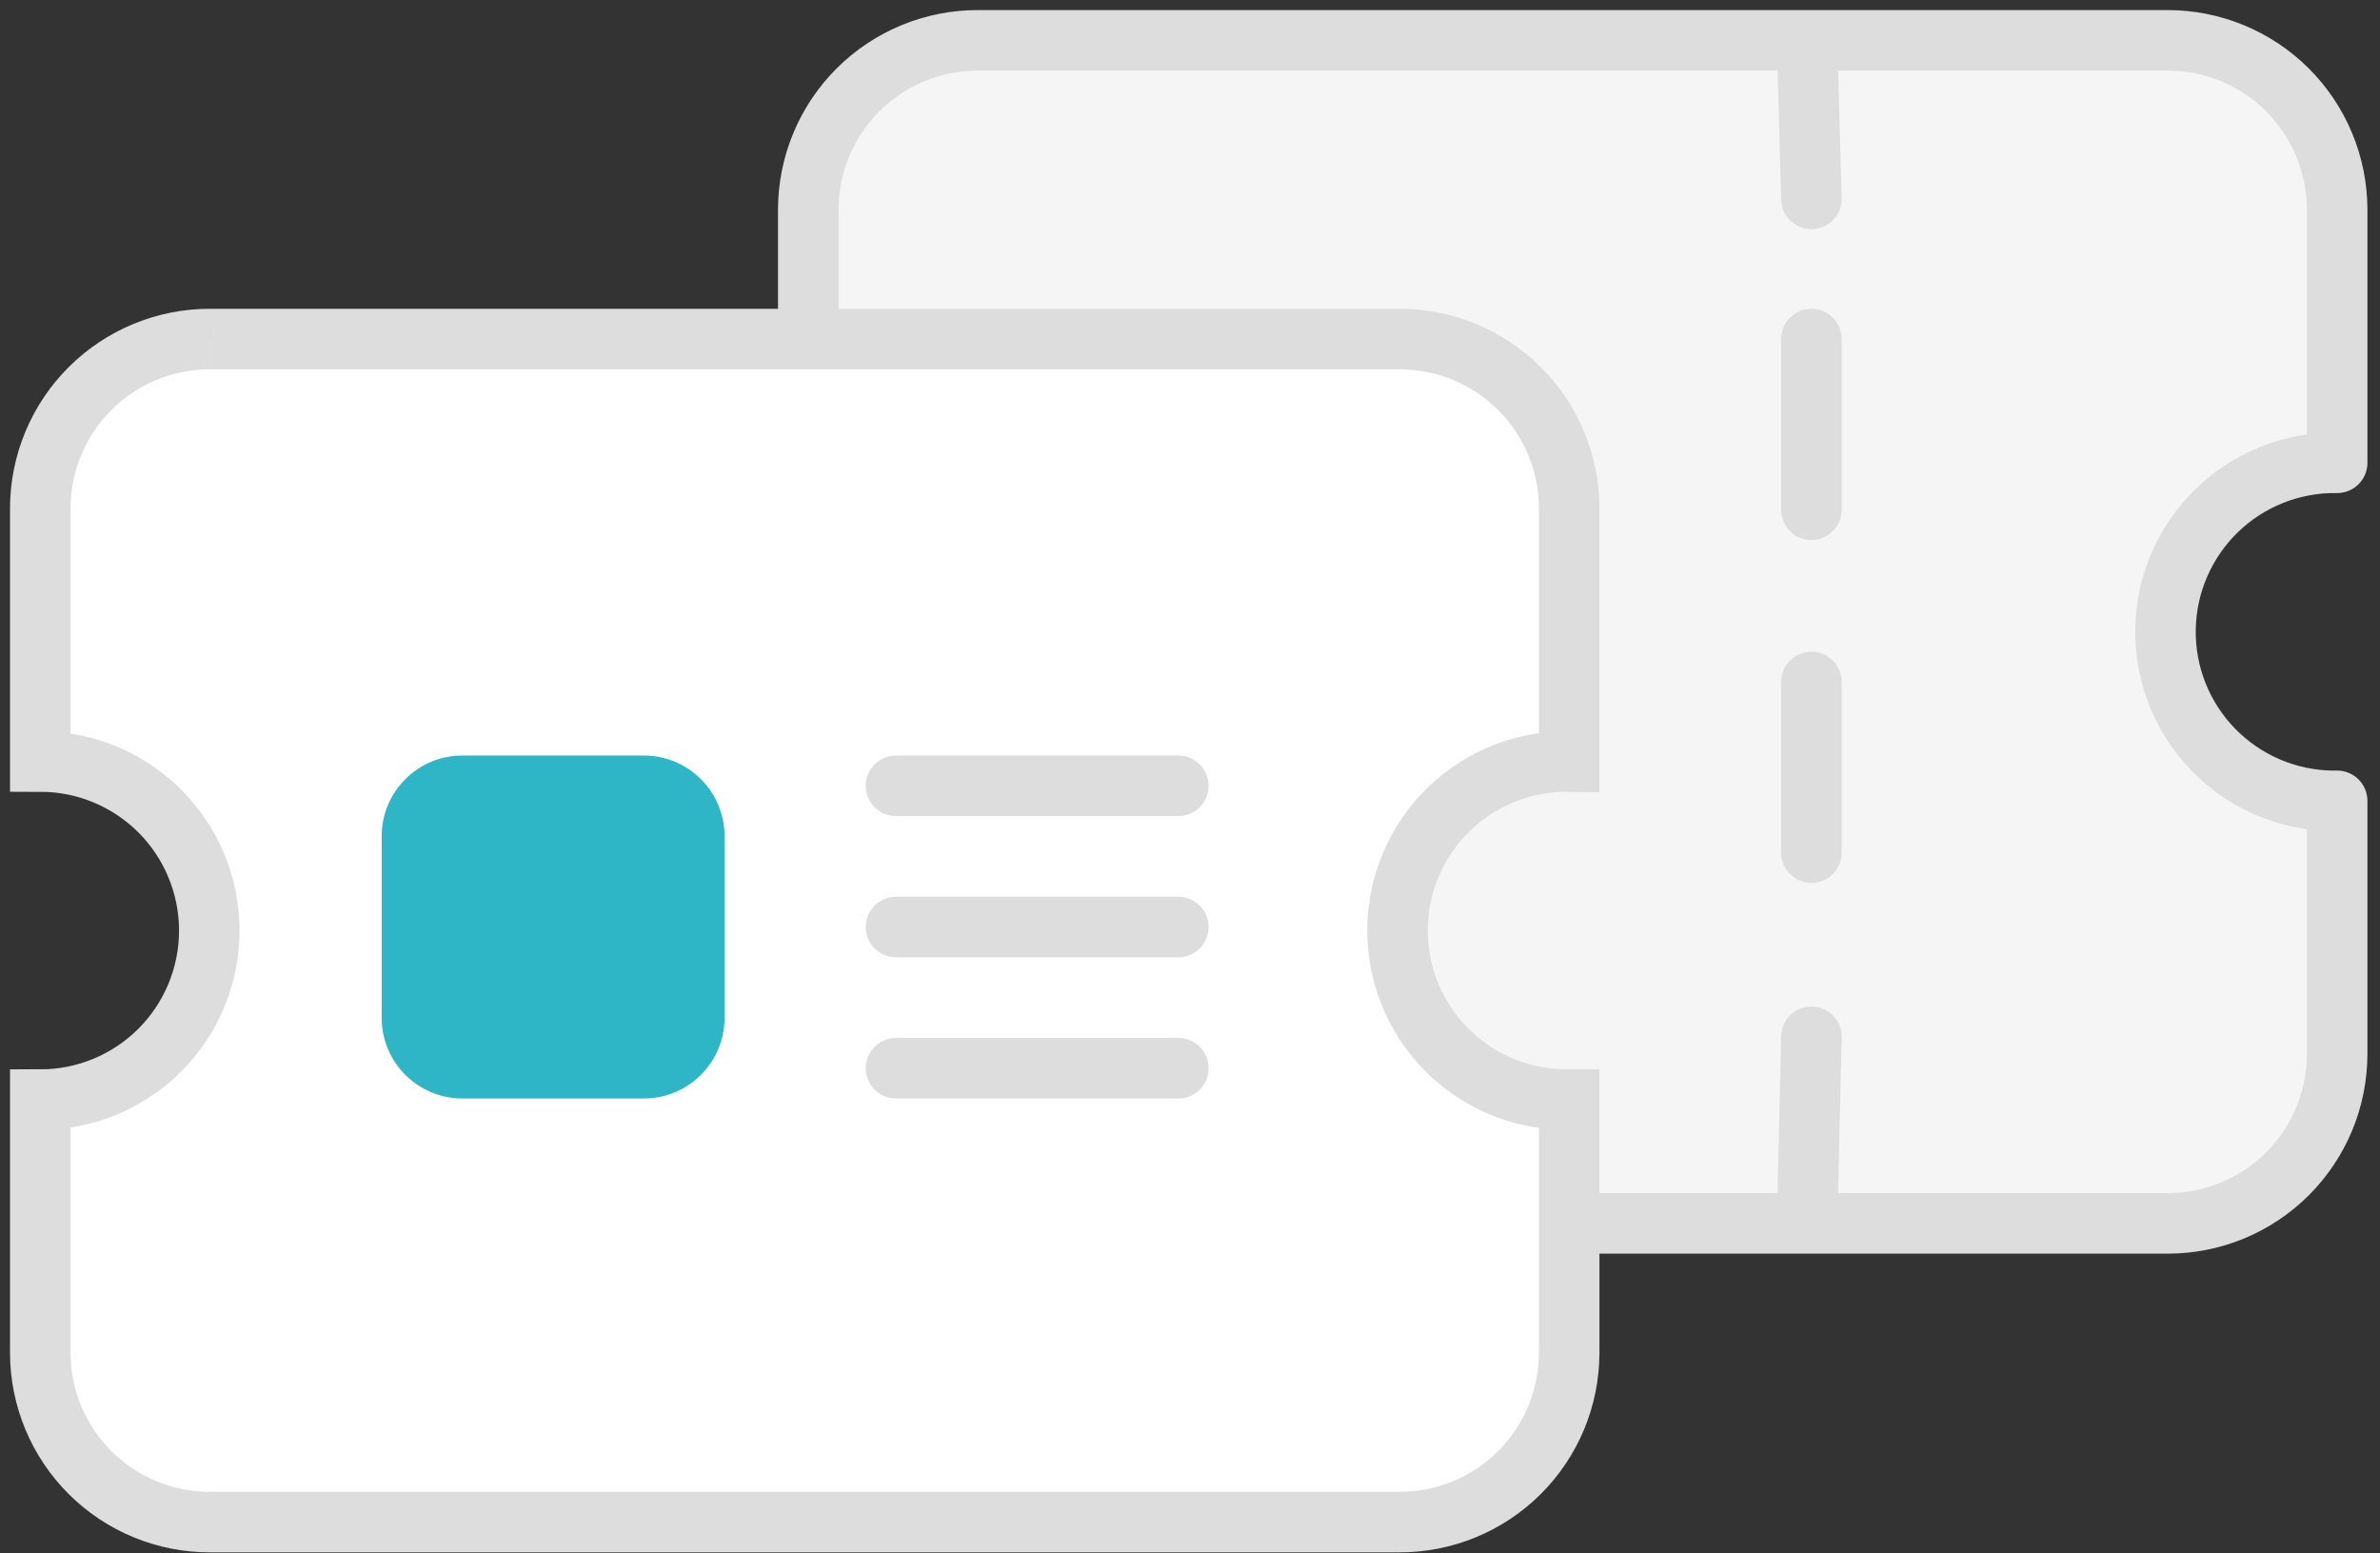 <svg width="118" height="77" viewBox="0 0 118 77" fill="none" xmlns="http://www.w3.org/2000/svg">
<rect x="0" y="0" width="118" height="77" fill="#333333" stroke="none"/>
<path d="M48.496 2H107.453C108.556 1.997 109.649 2.211 110.67 2.631C111.69 3.05 112.618 3.666 113.4 4.444C114.182 5.222 114.803 6.146 115.228 7.164C115.653 8.182 115.873 9.274 115.876 10.377V22.942C114.776 22.924 113.683 23.124 112.66 23.529C111.637 23.934 110.703 24.536 109.913 25.302C109.123 26.067 108.491 26.981 108.054 27.991C107.616 29 107.382 30.086 107.365 31.187C107.347 32.287 107.547 33.38 107.951 34.403C108.356 35.426 108.959 36.359 109.724 37.15C110.49 37.94 111.404 38.572 112.413 39.009C113.423 39.447 114.509 39.681 115.609 39.698H115.876V52.265C115.873 53.368 115.653 54.46 115.229 55.478C114.804 56.496 114.183 57.421 113.401 58.199C112.619 58.977 111.692 59.593 110.671 60.013C109.651 60.432 108.558 60.647 107.455 60.644H48.496C46.269 60.65 44.13 59.771 42.55 58.201C40.971 56.63 40.08 54.496 40.073 52.269V39.702C42.296 39.702 44.427 38.819 45.999 37.248C47.57 35.676 48.453 33.545 48.453 31.322C48.453 29.099 47.57 26.968 45.999 25.396C44.427 23.825 42.296 22.942 40.073 22.942V10.379C40.076 9.276 40.296 8.184 40.721 7.166C41.145 6.148 41.766 5.224 42.548 4.446C43.33 3.667 44.258 3.051 45.278 2.631C46.298 2.212 47.391 1.997 48.494 2" fill="#F5F5F5"/>
<path d="M48.496 2H107.453C108.556 1.997 109.649 2.211 110.67 2.631C111.69 3.05 112.618 3.666 113.4 4.444C114.182 5.222 114.803 6.146 115.228 7.164C115.653 8.182 115.873 9.274 115.876 10.377V22.942C114.776 22.924 113.683 23.124 112.66 23.529C111.637 23.934 110.703 24.536 109.913 25.302C109.123 26.067 108.491 26.981 108.054 27.991C107.616 29 107.382 30.086 107.365 31.187C107.347 32.287 107.547 33.38 107.951 34.403C108.356 35.426 108.959 36.359 109.724 37.15C110.49 37.94 111.404 38.572 112.413 39.009C113.423 39.447 114.509 39.681 115.609 39.698H115.876V52.265C115.873 53.368 115.653 54.46 115.229 55.478C114.804 56.496 114.183 57.421 113.401 58.199C112.619 58.977 111.692 59.593 110.671 60.013C109.651 60.432 108.558 60.647 107.455 60.644H48.496C46.269 60.65 44.13 59.771 42.55 58.201C40.971 56.63 40.08 54.496 40.073 52.269V39.702C42.296 39.702 44.427 38.819 45.999 37.248C47.57 35.676 48.453 33.545 48.453 31.322C48.453 29.099 47.57 26.968 45.999 25.396C44.427 23.825 42.296 22.942 40.073 22.942V10.379C40.076 9.276 40.296 8.184 40.721 7.166C41.145 6.148 41.766 5.224 42.548 4.446C43.33 3.667 44.258 3.051 45.278 2.631C46.298 2.212 47.391 1.997 48.494 2" stroke="#DDDDDD" stroke-width="3" stroke-linecap="round" stroke-linejoin="round"/>
<path d="M89.613 2.768L89.81 9.859" stroke="#DDDDDD" stroke-width="3" stroke-linecap="round" stroke-linejoin="round"/>
<path d="M89.81 16.807V25.268" stroke="#DDDDDD" stroke-width="3" stroke-linecap="round" stroke-linejoin="round"/>
<path d="M89.81 33.807V42.268" stroke="#DDDDDD" stroke-width="3" stroke-linecap="round" stroke-linejoin="round"/>
<path d="M89.81 51.392L89.613 59.883" stroke="#DDDDDD" stroke-width="3" stroke-linecap="round" stroke-linejoin="round"/>
<path d="M10.42 16.807H69.377C70.48 16.804 71.573 17.018 72.593 17.438C73.614 17.857 74.541 18.473 75.323 19.251C76.106 20.029 76.727 20.953 77.152 21.971C77.577 22.989 77.797 24.081 77.8 25.184V37.749C76.7 37.732 75.607 37.931 74.584 38.336C73.561 38.741 72.627 39.343 71.837 40.109C70.241 41.655 69.324 43.772 69.289 45.994C69.253 48.216 70.102 50.361 71.648 51.957C73.194 53.553 75.311 54.47 77.533 54.505H77.8V67.072C77.797 68.175 77.577 69.267 77.153 70.285C76.728 71.303 76.107 72.228 75.325 73.006C74.543 73.784 73.615 74.4 72.595 74.82C71.575 75.239 70.482 75.454 69.379 75.451H10.42C8.193 75.457 6.054 74.578 4.474 73.008C2.895 71.437 2.004 69.304 1.997 67.076V54.509C4.22 54.509 6.351 53.626 7.923 52.055C9.494 50.483 10.377 48.352 10.377 46.129C10.377 43.907 9.494 41.775 7.923 40.204C6.351 38.632 4.22 37.749 1.997 37.749V25.186C2 24.083 2.22 22.991 2.644 21.973C3.069 20.955 3.69 20.031 4.472 19.253C5.254 18.475 6.182 17.858 7.202 17.439C8.222 17.019 9.315 16.804 10.418 16.807" fill="white"/>
<path d="M10.42 16.807H69.377C70.48 16.804 71.573 17.018 72.593 17.438C73.614 17.857 74.541 18.473 75.323 19.251C76.106 20.029 76.727 20.953 77.152 21.971C77.577 22.989 77.797 24.081 77.8 25.184V37.749C76.7 37.732 75.607 37.931 74.584 38.336C73.561 38.741 72.627 39.343 71.837 40.109C70.241 41.655 69.324 43.772 69.289 45.994C69.253 48.216 70.102 50.361 71.648 51.957C73.194 53.553 75.311 54.47 77.533 54.505H77.8V67.072C77.797 68.175 77.577 69.267 77.153 70.285C76.728 71.303 76.107 72.228 75.325 73.006C74.543 73.784 73.615 74.4 72.595 74.82C71.575 75.239 70.482 75.454 69.379 75.451H10.42C8.193 75.457 6.054 74.578 4.474 73.008C2.895 71.437 2.004 69.304 1.997 67.076V54.509C4.22 54.509 6.351 53.626 7.923 52.055C9.494 50.483 10.377 48.352 10.377 46.129C10.377 43.907 9.494 41.775 7.923 40.204C6.351 38.632 4.22 37.749 1.997 37.749V25.186C2 24.083 2.22 22.991 2.644 21.973C3.069 20.955 3.69 20.031 4.472 19.253C5.254 18.475 6.182 17.858 7.202 17.439C8.222 17.019 9.315 16.804 10.418 16.807" stroke="#DDDDDD" stroke-width="3" stroke-miterlimit="10"/>
<path d="M31.923 37.452H22.923C20.714 37.452 18.923 39.243 18.923 41.452V50.452C18.923 52.661 20.714 54.452 22.923 54.452H31.923C34.132 54.452 35.923 52.661 35.923 50.452V41.452C35.923 39.243 34.132 37.452 31.923 37.452Z" fill="#2EB6C7"/>
<path d="M58.423 37.452H44.423C43.594 37.452 42.923 38.124 42.923 38.952C42.923 39.781 43.594 40.452 44.423 40.452H58.423C59.251 40.452 59.923 39.781 59.923 38.952C59.923 38.124 59.251 37.452 58.423 37.452Z" fill="#DDDDDD"/>
<path d="M58.423 44.452H44.423C43.594 44.452 42.923 45.124 42.923 45.952C42.923 46.781 43.594 47.452 44.423 47.452H58.423C59.251 47.452 59.923 46.781 59.923 45.952C59.923 45.124 59.251 44.452 58.423 44.452Z" fill="#DDDDDD"/>
<path d="M58.423 51.452H44.423C43.594 51.452 42.923 52.124 42.923 52.952C42.923 53.781 43.594 54.452 44.423 54.452H58.423C59.251 54.452 59.923 53.781 59.923 52.952C59.923 52.124 59.251 51.452 58.423 51.452Z" fill="#DDDDDD"/>
</svg>
